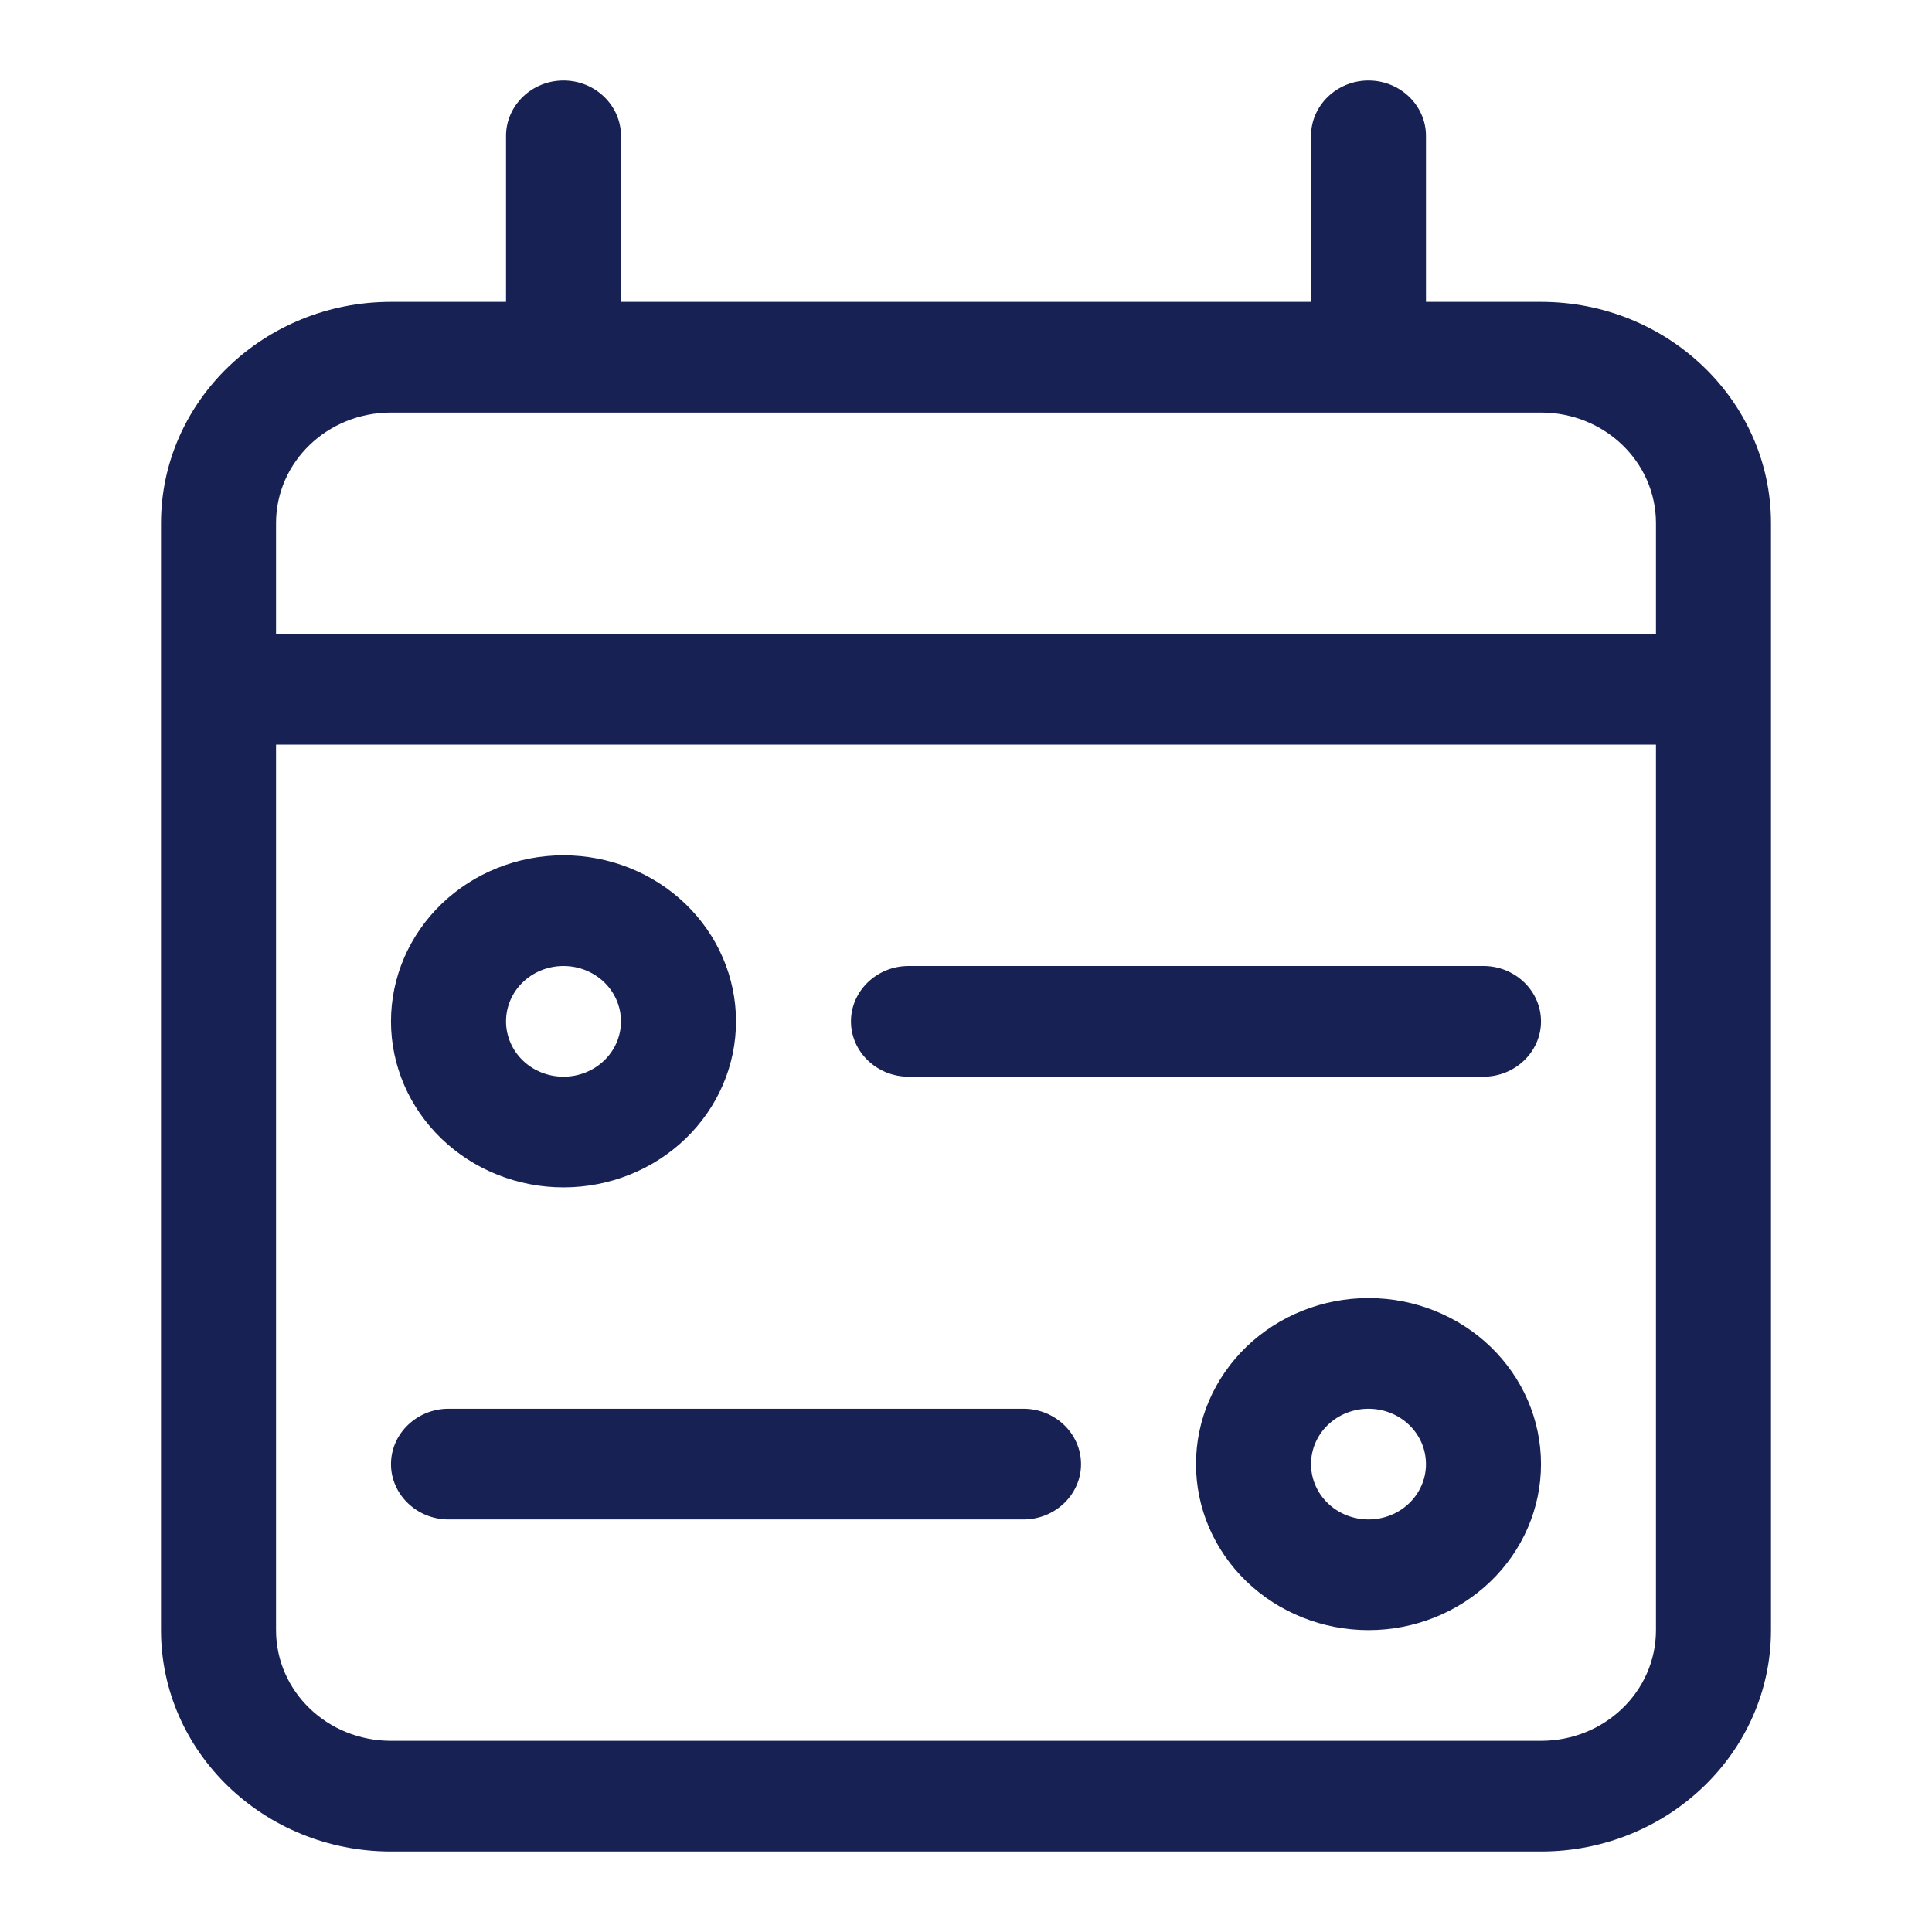 <svg width="24" height="24" viewBox="0 0 24 24" fill="none" xmlns="http://www.w3.org/2000/svg">
<path d="M7 1C7.393 1 7.714 1.309 7.714 1.688V3.75H16.286V1.688C16.286 1.309 16.607 1 17 1C17.393 1 17.714 1.309 17.714 1.688V3.75H19.143C20.719 3.75 22 4.983 22 6.5V7.875V9.25V20.25C22 21.767 20.719 23 19.143 23H4.857C3.281 23 2 21.767 2 20.25V9.25V7.875V6.5C2 4.983 3.281 3.75 4.857 3.75H6.286V1.688C6.286 1.309 6.607 1 7 1ZM20.571 9.25H3.429V20.25C3.429 21.011 4.067 21.625 4.857 21.625H19.143C19.933 21.625 20.571 21.011 20.571 20.25V9.25ZM19.143 5.125H4.857C4.067 5.125 3.429 5.739 3.429 6.5V7.875H20.571V6.5C20.571 5.739 19.933 5.125 19.143 5.125ZM19.143 12.688C19.143 13.066 18.821 13.375 18.429 13.375H11.286C10.893 13.375 10.571 13.066 10.571 12.688C10.571 12.309 10.893 12 11.286 12H18.429C18.821 12 19.143 12.309 19.143 12.688ZM12.714 18.875H5.571C5.179 18.875 4.857 18.566 4.857 18.188C4.857 17.809 5.179 17.5 5.571 17.5H12.714C13.107 17.5 13.429 17.809 13.429 18.188C13.429 18.566 13.107 18.875 12.714 18.875ZM6.286 12.688C6.286 12.87 6.361 13.045 6.495 13.174C6.629 13.303 6.811 13.375 7 13.375C7.189 13.375 7.371 13.303 7.505 13.174C7.639 13.045 7.714 12.87 7.714 12.688C7.714 12.505 7.639 12.33 7.505 12.201C7.371 12.072 7.189 12 7 12C6.811 12 6.629 12.072 6.495 12.201C6.361 12.33 6.286 12.505 6.286 12.688ZM7 14.75C6.432 14.75 5.887 14.533 5.485 14.146C5.083 13.759 4.857 13.235 4.857 12.688C4.857 12.14 5.083 11.616 5.485 11.229C5.887 10.842 6.432 10.625 7 10.625C7.568 10.625 8.113 10.842 8.515 11.229C8.917 11.616 9.143 12.14 9.143 12.688C9.143 13.235 8.917 13.759 8.515 14.146C8.113 14.533 7.568 14.75 7 14.75ZM17 18.875C17.189 18.875 17.371 18.803 17.505 18.674C17.639 18.545 17.714 18.37 17.714 18.188C17.714 18.005 17.639 17.83 17.505 17.701C17.371 17.572 17.189 17.5 17 17.5C16.811 17.5 16.629 17.572 16.495 17.701C16.361 17.83 16.286 18.005 16.286 18.188C16.286 18.37 16.361 18.545 16.495 18.674C16.629 18.803 16.811 18.875 17 18.875ZM19.143 18.188C19.143 18.735 18.917 19.259 18.515 19.646C18.113 20.033 17.568 20.25 17 20.25C16.432 20.25 15.887 20.033 15.485 19.646C15.083 19.259 14.857 18.735 14.857 18.188C14.857 17.64 15.083 17.116 15.485 16.729C15.887 16.342 16.432 16.125 17 16.125C17.568 16.125 18.113 16.342 18.515 16.729C18.917 17.116 19.143 17.64 19.143 18.188Z" fill="#172154"/>
</svg>
